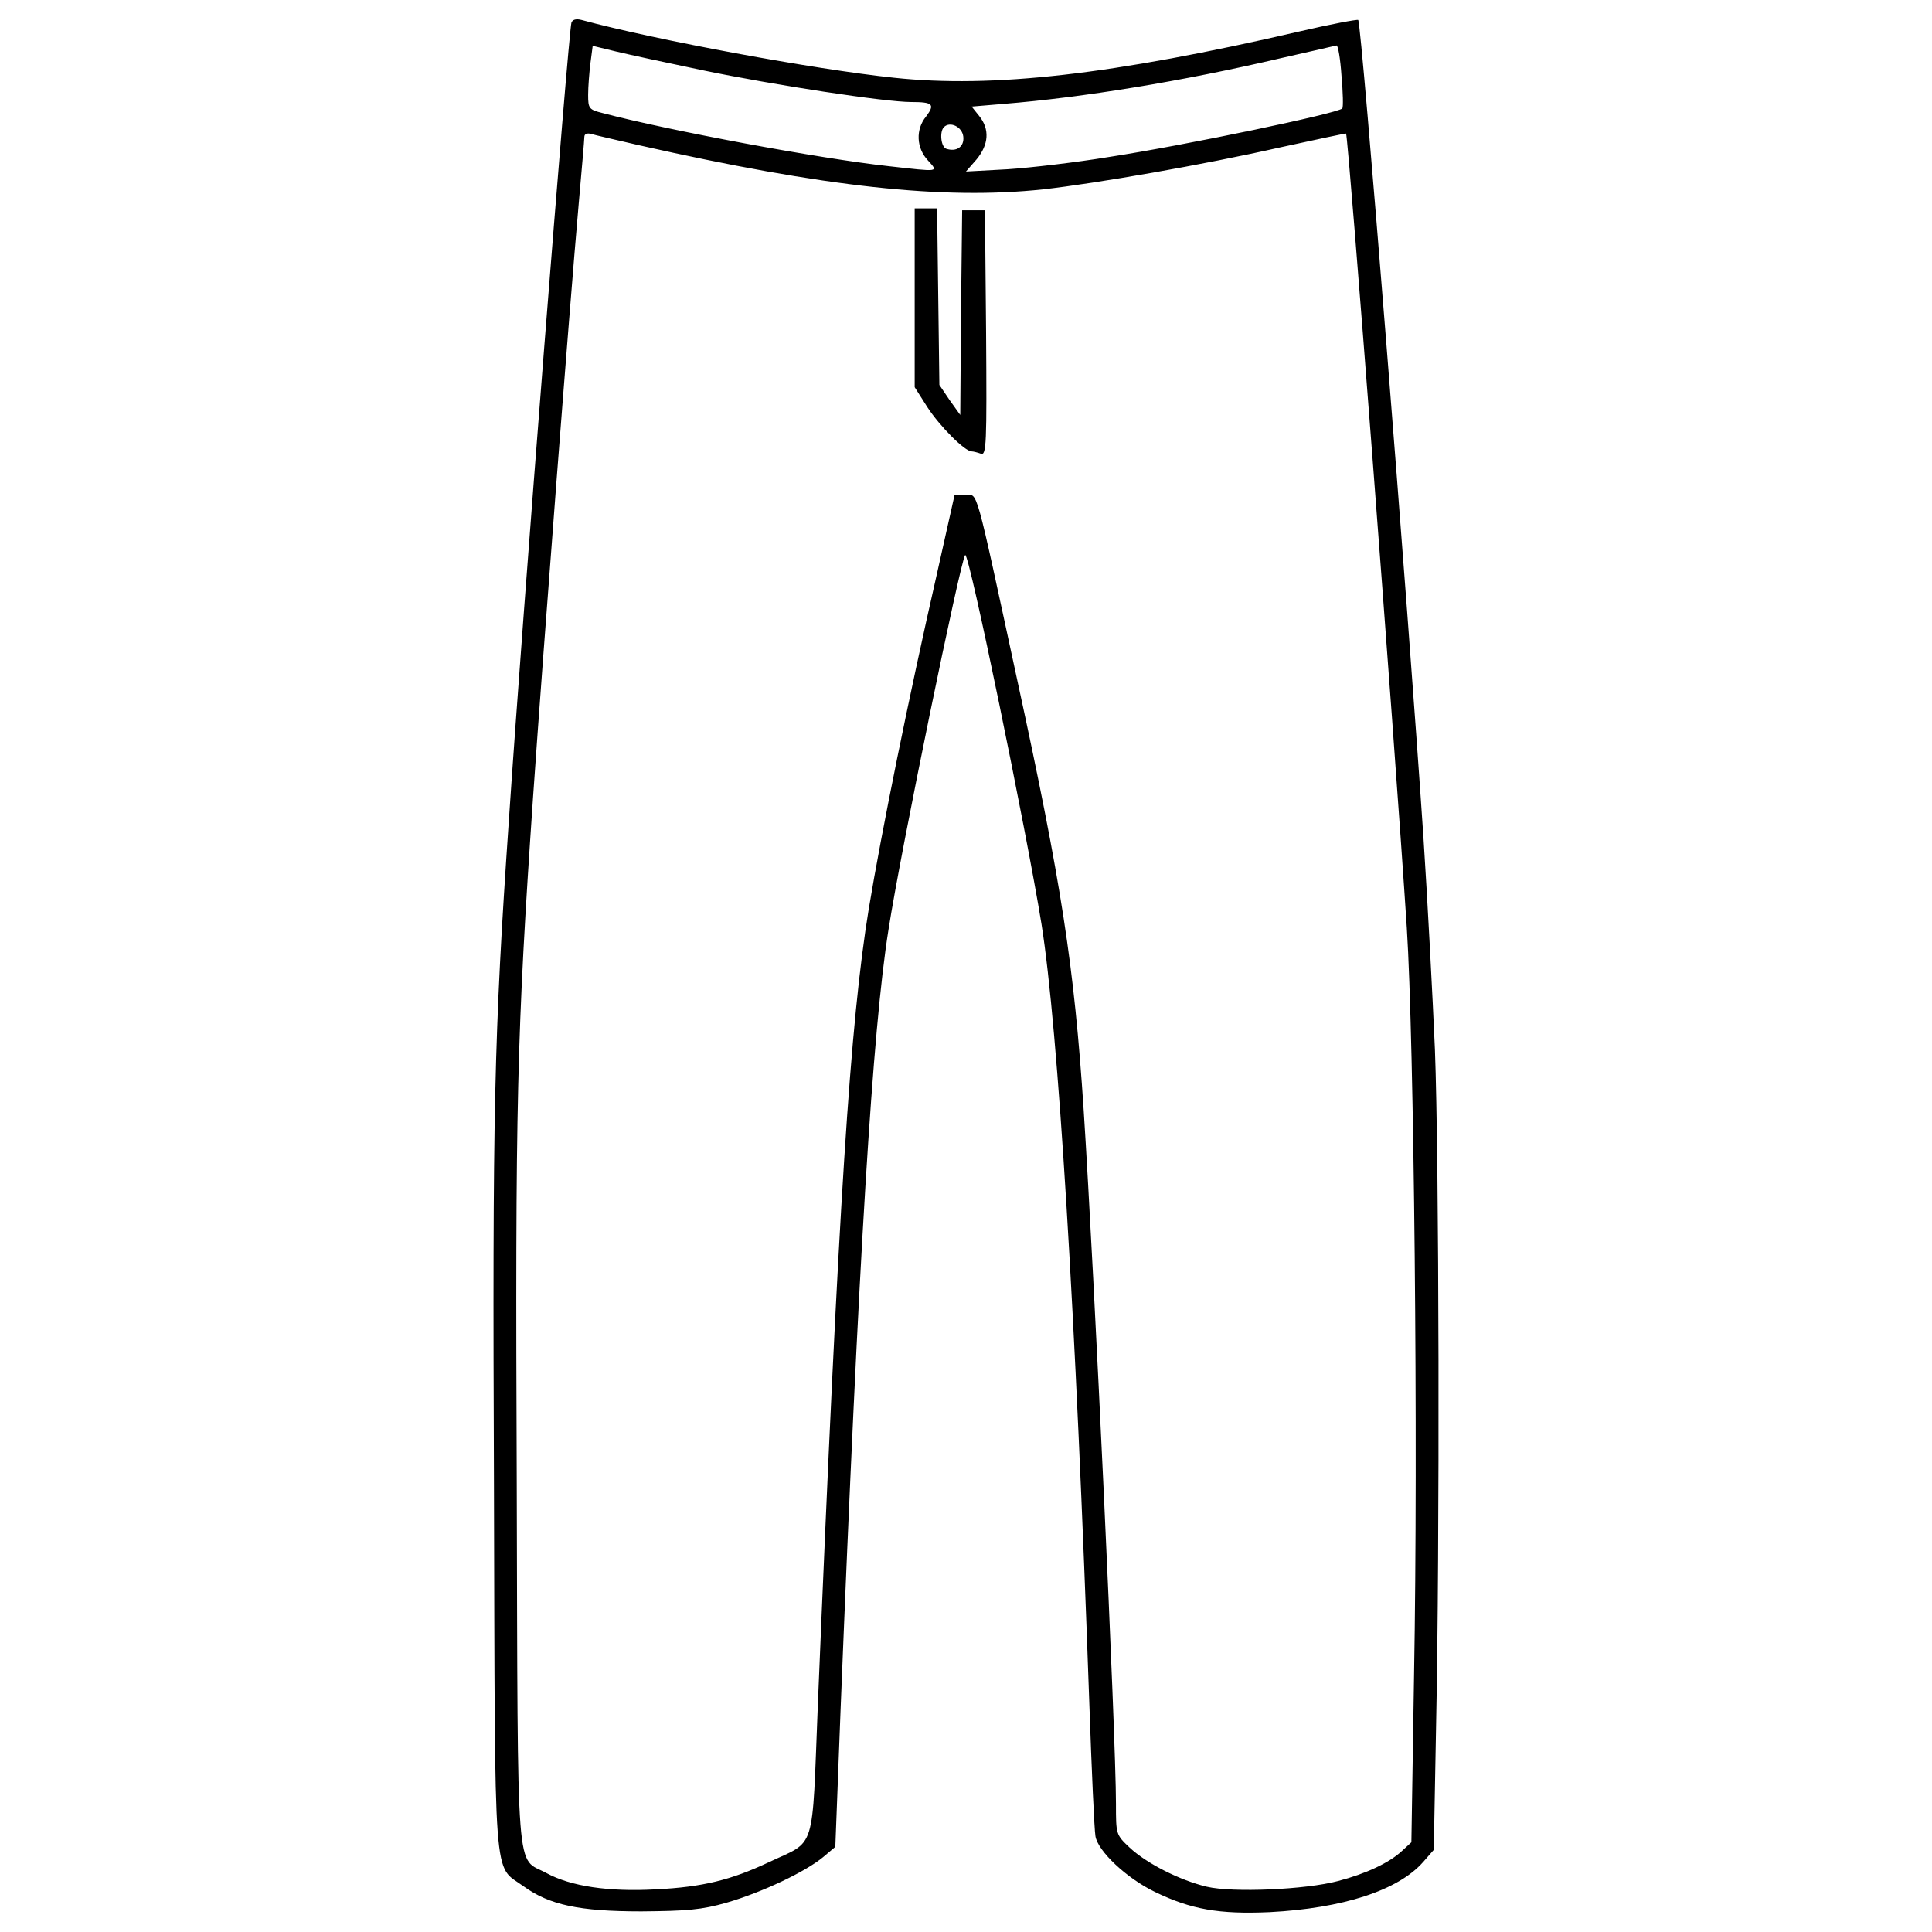 <?xml version="1.0" encoding="utf-8"?>
<!-- Svg Vector Icons : http://www.onlinewebfonts.com/icon -->
<!DOCTYPE svg PUBLIC "-//W3C//DTD SVG 1.1//EN" "http://www.w3.org/Graphics/SVG/1.1/DTD/svg11.dtd">
<svg version="1.1" xmlns="http://www.w3.org/2000/svg" xmlns:xlink="http://www.w3.org/1999/xlink" x="0px" y="0px" viewBox="0 0 1000 1000" enable-background="new 0 0 1000 1000" xml:space="preserve">
<g><g transform="translate(0,511) scale(0.1,-0.1)"><path d="M2957.7,4992.8c-15.7-53.1-253.5-3070-324.3-4135.3c-76.7-1116.4-84.5-1493.7-76.7-3439.5c5.9-2116.8-5.9-1955.6,153.3-2071.6c133.6-96.3,287-129.7,609.3-129.7c235.9,2,312.5,7.9,442.2,45.2c182.8,53.1,406.9,159.2,499.2,235.8l62.9,53.1l27.5,717.4c94.3,2350.7,165.1,3512.3,247.6,4029.2c62.9,406.8,373.4,1914.3,397,1939.9c19.7,17.7,316.4-1425,395.1-1910.4c86.5-544.4,176.9-2016.6,247.7-4039c11.8-340,25.5-646.6,31.5-682c11.8-76.6,161.2-218.2,308.6-288.9c186.7-90.4,332.2-115.9,593.6-104.2c377.4,19.7,664.3,112,794.1,259.4l55,62.9l11.8,636.8c19.7,945.4,15.7,2944.2-5.9,3506.4c-11.8,271.2-37.4,760.6-59,1090.8c-82.6,1236.3-320.4,4217.8-338.1,4237.5c-5.9,3.9-141.5-21.6-302.7-59c-967-224-1588.1-294.8-2101.1-239.8c-410.8,43.2-1230.4,194.6-1615.6,298.8C2981.2,5014.4,2963.5,5008.5,2957.7,4992.8z M3633.8,4747.1c367.5-76.6,947.4-165.1,1083-165.1c112,0,123.8-11.8,76.7-74.7c-55-66.8-51.1-163.1,9.8-228c55-60.9,60.9-59-202.4-29.5c-359.7,39.3-1140,184.8-1482,275.2c-70.7,17.7-74.7,23.6-74.7,94.3c0,41.3,5.9,116,11.8,163.1l11.8,90.4l121.9-29.5C3254.4,4827.7,3454.9,4784.4,3633.8,4747.1z M6943.6,4717.6c7.8-86.5,9.8-163.1,3.9-169c-25.5-25.5-801.9-188.7-1210.7-251.6c-167.1-27.5-400.9-55-520.8-62.9l-216.2-11.8l55,62.9c62.9,76.7,68.8,155.3,13.8,224.1l-39.3,49.1l163.1,13.8c414.7,33.4,929.6,117.9,1432.8,235.8c155.3,35.4,286.9,64.9,292.8,66.8C6925.9,4874.8,6937.7,4806,6943.6,4717.6z M4986,4403.1c5.9-53-35.4-80.6-88.4-62.9c-27.5,9.8-35.4,88.4-11.8,112C4917.2,4483.7,4980.1,4454.2,4986,4403.1z M3309.5,4357.9c959.1-216.2,1572.4-283,2089.3-228c279.1,31.4,831.4,127.8,1222.5,216.2c188.7,41.3,345.9,74.7,345.9,72.7c11.8-13.8,247.7-3085.8,314.5-4111.7c37.4-585.7,59-2659.2,37.4-3870l-13.8-862.8l-49.1-45.2c-64.9-60.9-186.7-117.9-330.2-155.3c-169-45.2-546.4-60.9-680-29.5c-139.6,33.4-310.5,119.9-399,202.4c-70.8,66.8-70.8,68.8-70.8,226c0,349.8-112,2739.8-167.1,3590.9c-49.1,746.9-114,1169.4-344,2226.9c-222.1,1027.9-202.4,957.2-267.3,957.2h-57l-92.4-412.7c-143.5-628.9-286.9-1336.5-351.8-1729.6c-96.3-589.6-155.3-1503.6-263.4-4117.6c-31.5-780.3-5.9-699.7-255.5-817.6c-192.6-90.4-340-127.8-581.8-139.6c-245.7-13.8-442.2,15.7-568,84.5c-159.2,86.5-147.4-82.5-153.3,2012.6c-7.9,1987.1,0,2321.2,84.5,3557.5c53.1,766.5,188.7,2531.5,235.9,3066.1c15.7,178.8,29.5,336.1,29.5,349.8c0,15.7,13.8,21.6,35.4,15.7C3077.5,4411,3191.5,4385.4,3309.5,4357.9z"/><path d="M4734.4,3569.8v-463.9l64.9-102.2c64.9-100.2,194.6-230,230-230c7.9,0,31.5-5.9,47.2-11.8c29.5-11.8,31.4,49.1,27.5,623l-5.9,636.8h-59h-59l-5.9-530.7l-3.9-528.7l-55,76.7l-53.1,78.6l-5.9,457.9l-5.9,456h-59h-57V3569.8z"/></g></g>
</svg>